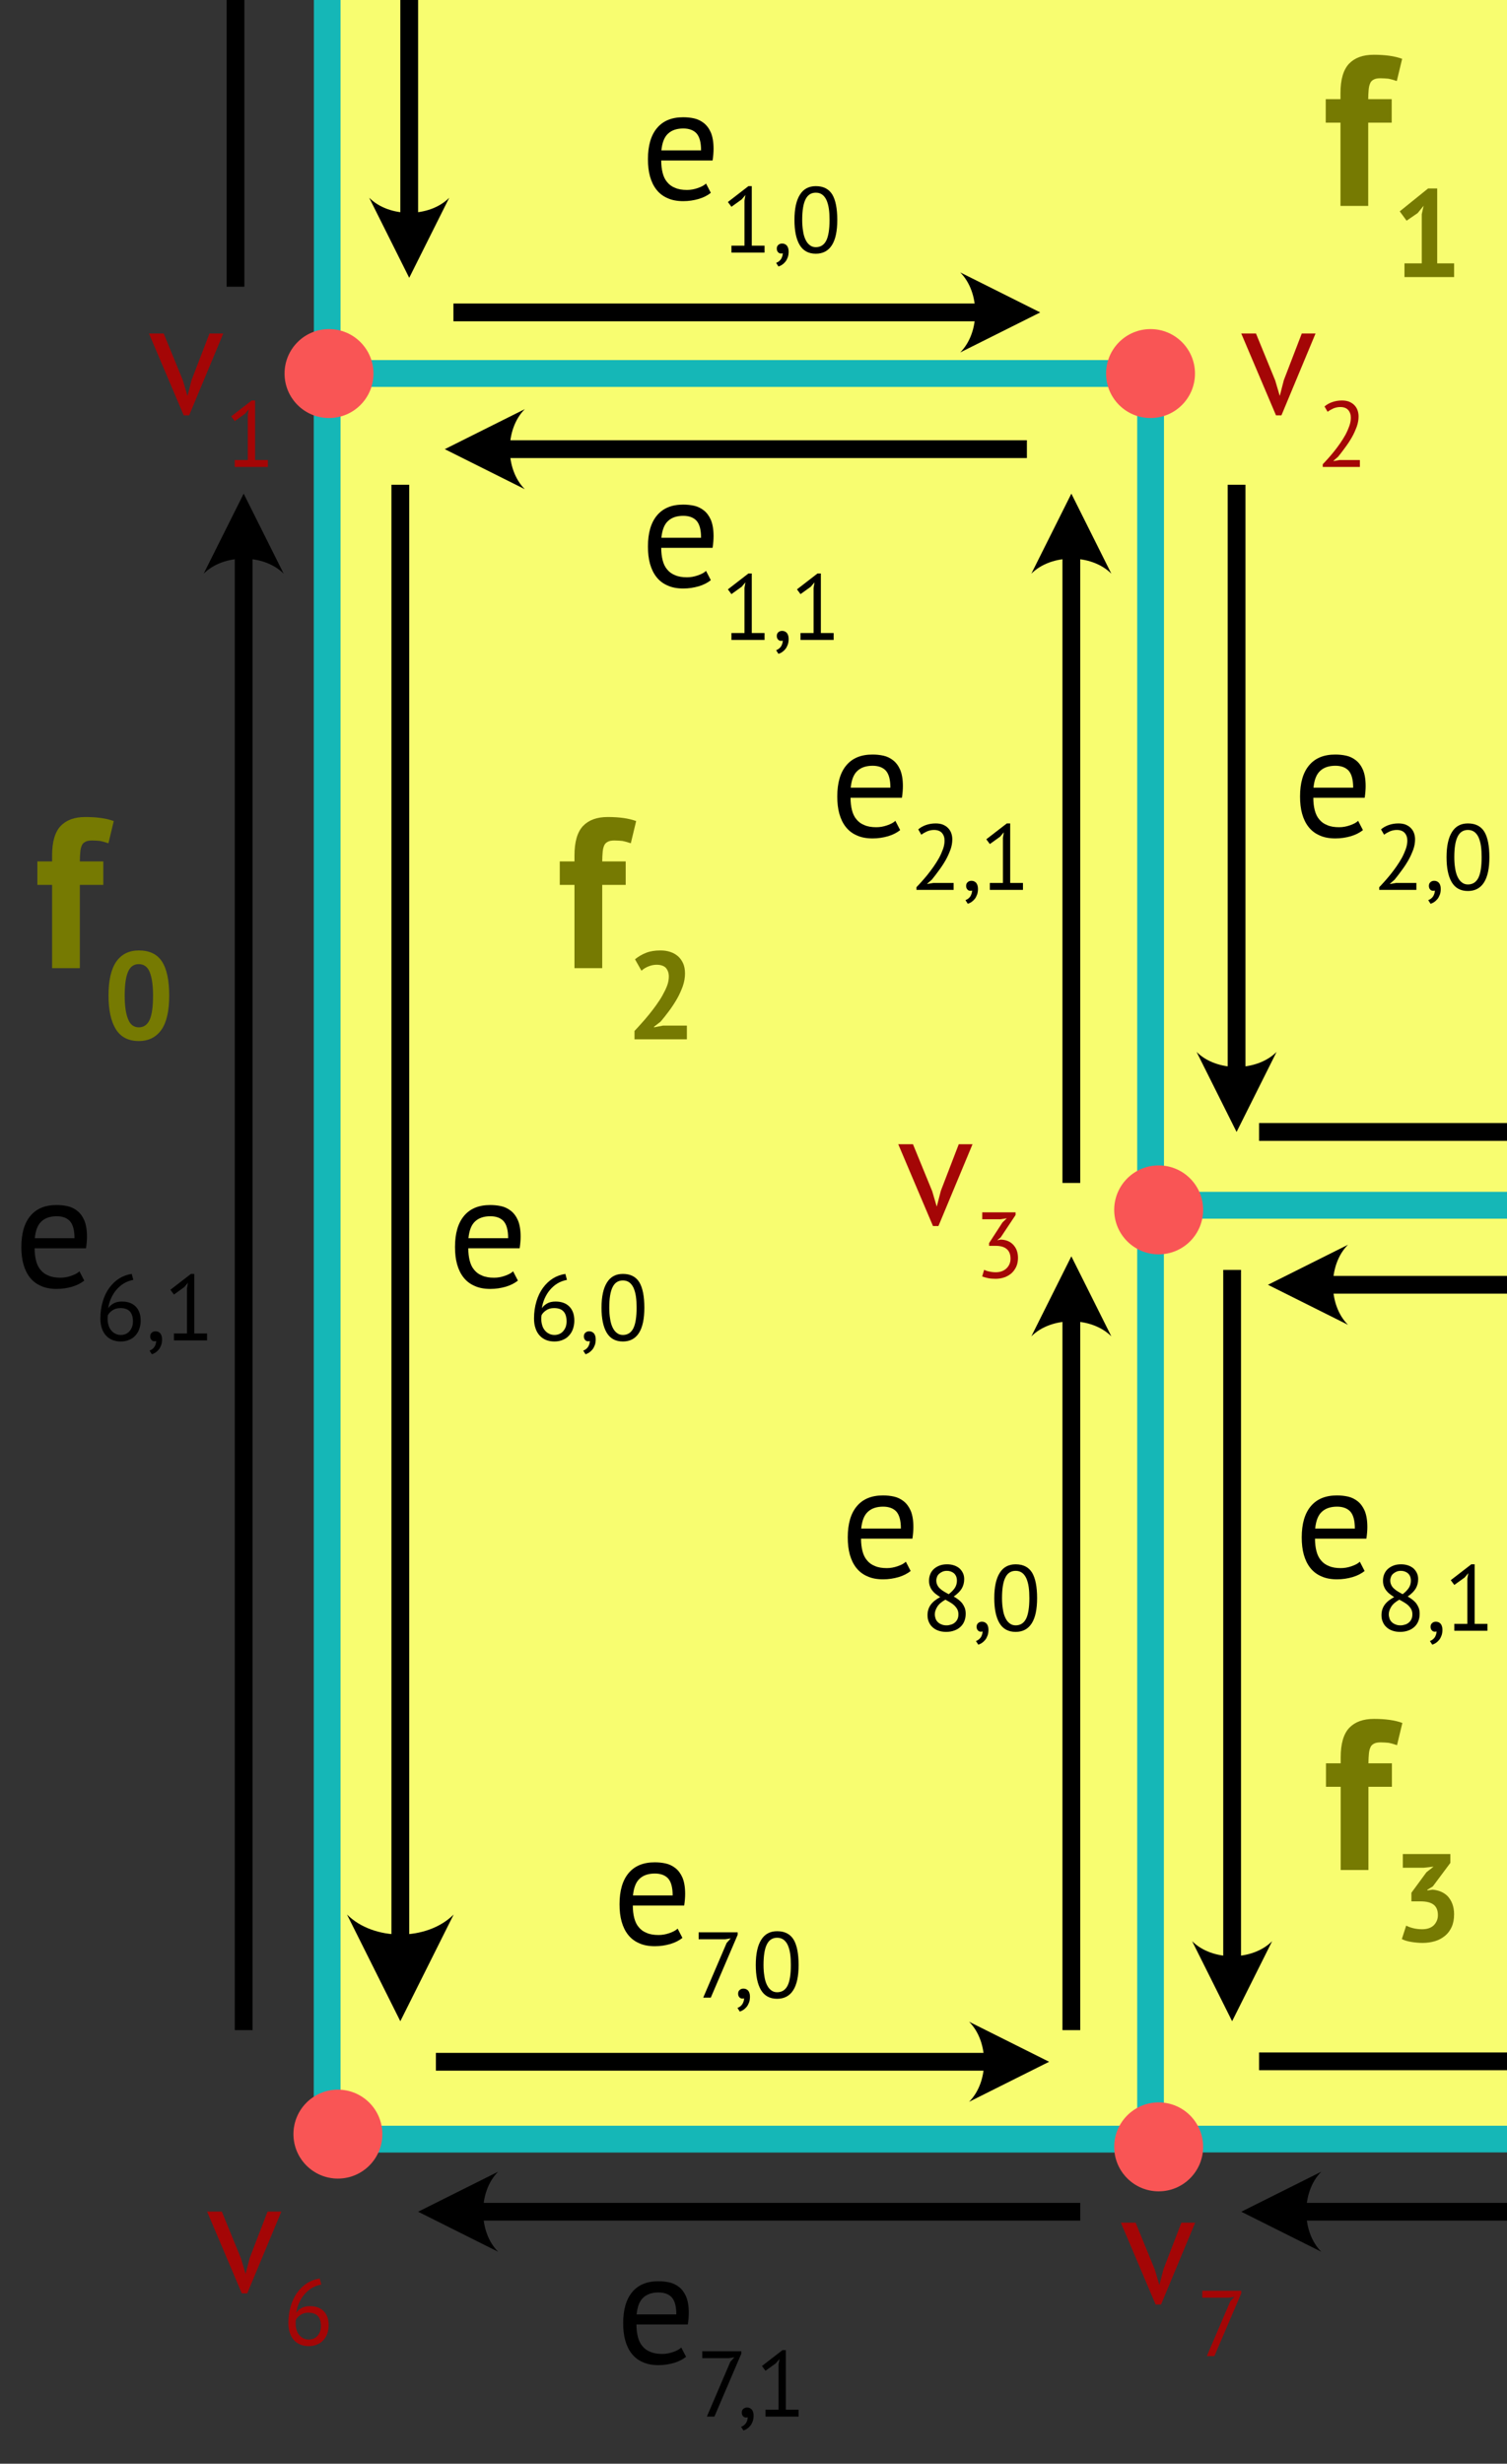 <?xml version="1.0" encoding="UTF-8" standalone="no"?>
<!DOCTYPE svg PUBLIC "-//W3C//DTD SVG 1.1//EN" "http://www.w3.org/Graphics/SVG/1.1/DTD/svg11.dtd">
<svg width="100%" height="100%" viewBox="0 0 339 554" version="1.1" xmlns="http://www.w3.org/2000/svg" xmlns:xlink="http://www.w3.org/1999/xlink" xml:space="preserve" xmlns:serif="http://www.serif.com/" style="fill-rule:evenodd;clip-rule:evenodd;stroke-linecap:square;stroke-linejoin:round;stroke-miterlimit:10;">
    <rect x="0" y="0" width="339" height="554" fill="#333333" stroke="none"/>
    <rect id="Geometric-Operations-2" serif:id="Geometric Operations 2" x="-1528" y="-976" width="4299" height="2861" style="fill:none;"/>
    <g id="Geometric-Operations-21" serif:id="Geometric Operations 2">
        <path d="M584.605,-121L421.813,-121L421.813,271L258.813,271L258.813,84L73.605,84L73.605,481L584.605,481L584.605,-121Z" style="fill:rgb(248,253,112);stroke:rgb(21,183,183);stroke-width:6px;"/>
        <path d="M421.813,-121L73.605,-121L73.605,84L258.813,84L258.813,271L421.813,271L421.813,-121Z" style="fill:rgb(248,253,112);stroke:rgb(21,183,183);stroke-width:6px;"/>
        <rect x="73.605" y="84" width="185.208" height="397" style="fill:rgb(248,253,112);stroke:rgb(21,183,183);stroke-width:6px;"/>
        <circle cx="260.641" cy="482.751" r="10" style="fill:rgb(249,85,85);"/>
        <circle cx="260.641" cy="272.056" r="10" style="fill:rgb(249,85,85);"/>
        <circle cx="258.813" cy="84" r="10" style="fill:rgb(249,85,85);"/>
        <circle cx="74.011" cy="84" r="10" style="fill:rgb(249,85,85);"/>
        <circle cx="76.011" cy="479.883" r="10" style="fill:rgb(249,85,85);"/>
        <g transform="matrix(1,0,0,1,-7497.67,-11373.1)">
            <g transform="matrix(36,0,0,36,7788.35,11561.2)">
                <path d="M0.442,-0.04C0.422,-0.024 0.397,-0.011 0.367,-0.002C0.336,0.007 0.304,0.012 0.27,0.012C0.232,0.012 0.199,0.006 0.171,-0.007C0.143,-0.019 0.12,-0.037 0.102,-0.06C0.084,-0.083 0.071,-0.11 0.062,-0.142C0.053,-0.174 0.049,-0.21 0.049,-0.25C0.049,-0.335 0.068,-0.4 0.106,-0.445C0.144,-0.49 0.198,-0.512 0.269,-0.512C0.292,-0.512 0.314,-0.51 0.337,-0.505C0.36,-0.5 0.38,-0.49 0.398,-0.476C0.416,-0.462 0.431,-0.442 0.442,-0.417C0.453,-0.391 0.459,-0.357 0.459,-0.315C0.459,-0.293 0.457,-0.269 0.453,-0.242L0.132,-0.242C0.132,-0.213 0.135,-0.187 0.141,-0.164C0.147,-0.141 0.156,-0.122 0.169,-0.107C0.182,-0.091 0.198,-0.079 0.219,-0.071C0.239,-0.062 0.264,-0.058 0.293,-0.058C0.316,-0.058 0.338,-0.062 0.361,-0.07C0.384,-0.078 0.401,-0.087 0.412,-0.098L0.442,-0.04ZM0.27,-0.442C0.231,-0.442 0.199,-0.432 0.176,-0.411C0.152,-0.39 0.138,-0.355 0.133,-0.305L0.381,-0.305C0.381,-0.356 0.371,-0.391 0.352,-0.412C0.333,-0.432 0.305,-0.442 0.27,-0.442Z" style="fill-rule:nonzero;"/>
            </g>
            <g transform="matrix(20.988,0,0,20.988,7806.63,11573.2)">
                <path d="M0.446,-0.541C0.446,-0.506 0.44,-0.47 0.427,-0.433C0.413,-0.396 0.397,-0.358 0.376,-0.321C0.355,-0.284 0.331,-0.247 0.305,-0.212C0.279,-0.176 0.253,-0.142 0.227,-0.11L0.178,-0.067L0.178,-0.063L0.242,-0.074L0.46,-0.074L0.46,-0L0.062,-0L0.062,-0.029C0.077,-0.044 0.094,-0.063 0.115,-0.086C0.136,-0.109 0.157,-0.134 0.18,-0.162C0.202,-0.189 0.224,-0.219 0.246,-0.25C0.267,-0.28 0.287,-0.312 0.305,-0.344C0.322,-0.376 0.336,-0.408 0.347,-0.439C0.358,-0.47 0.363,-0.5 0.363,-0.528C0.363,-0.561 0.354,-0.588 0.335,-0.61C0.316,-0.631 0.288,-0.642 0.25,-0.642C0.225,-0.642 0.2,-0.637 0.176,-0.627C0.152,-0.616 0.131,-0.604 0.114,-0.591L0.081,-0.648C0.104,-0.668 0.132,-0.684 0.164,-0.695C0.196,-0.706 0.23,-0.712 0.267,-0.712C0.296,-0.712 0.321,-0.708 0.343,-0.7C0.365,-0.691 0.384,-0.679 0.399,-0.664C0.414,-0.649 0.426,-0.631 0.434,-0.61C0.442,-0.588 0.446,-0.566 0.446,-0.541Z" style="fill-rule:nonzero;"/>
            </g>
            <g transform="matrix(20.988,0,0,20.988,7818.07,11573.2)">
                <path d="M0.049,-0.043C0.049,-0.059 0.054,-0.072 0.065,-0.082C0.076,-0.092 0.089,-0.097 0.106,-0.097C0.127,-0.097 0.143,-0.09 0.157,-0.075C0.169,-0.06 0.176,-0.039 0.176,-0.011C0.176,0.013 0.173,0.034 0.166,0.052C0.159,0.07 0.151,0.086 0.14,0.099C0.129,0.112 0.118,0.122 0.105,0.131C0.092,0.139 0.08,0.145 0.067,0.149L0.042,0.11C0.066,0.101 0.084,0.086 0.096,0.067C0.107,0.047 0.113,0.027 0.113,0.007C0.107,0.009 0.101,0.01 0.096,0.01C0.083,0.01 0.071,0.006 0.063,-0.004C0.054,-0.013 0.049,-0.026 0.049,-0.043Z" style="fill-rule:nonzero;"/>
            </g>
            <g transform="matrix(20.988,0,0,20.988,7822.17,11573.2)">
                <path d="M0.043,-0.35C0.043,-0.47 0.063,-0.56 0.102,-0.621C0.14,-0.682 0.197,-0.712 0.272,-0.712C0.353,-0.712 0.411,-0.682 0.448,-0.623C0.484,-0.563 0.502,-0.472 0.502,-0.35C0.502,-0.23 0.483,-0.14 0.444,-0.079C0.405,-0.018 0.347,0.012 0.272,0.012C0.193,0.012 0.135,-0.02 0.098,-0.083C0.061,-0.146 0.043,-0.235 0.043,-0.35ZM0.126,-0.35C0.126,-0.307 0.129,-0.267 0.135,-0.232C0.14,-0.196 0.149,-0.165 0.161,-0.14C0.173,-0.114 0.188,-0.094 0.207,-0.08C0.225,-0.065 0.247,-0.058 0.272,-0.058C0.323,-0.058 0.36,-0.082 0.384,-0.129C0.407,-0.175 0.419,-0.249 0.419,-0.35C0.419,-0.393 0.417,-0.432 0.412,-0.468C0.407,-0.504 0.398,-0.535 0.387,-0.561C0.375,-0.587 0.36,-0.607 0.341,-0.621C0.322,-0.635 0.299,-0.642 0.272,-0.642C0.222,-0.642 0.185,-0.618 0.162,-0.571C0.138,-0.524 0.126,-0.45 0.126,-0.35Z" style="fill-rule:nonzero;"/>
            </g>
        </g>
        <g transform="matrix(1,0,0,1,-7601.77,-11373.1)">
            <g transform="matrix(36,0,0,36,7788.35,11561.2)">
                <path d="M0.442,-0.04C0.422,-0.024 0.397,-0.011 0.367,-0.002C0.336,0.007 0.304,0.012 0.27,0.012C0.232,0.012 0.199,0.006 0.171,-0.007C0.143,-0.019 0.12,-0.037 0.102,-0.06C0.084,-0.083 0.071,-0.11 0.062,-0.142C0.053,-0.174 0.049,-0.21 0.049,-0.25C0.049,-0.335 0.068,-0.4 0.106,-0.445C0.144,-0.49 0.198,-0.512 0.269,-0.512C0.292,-0.512 0.314,-0.51 0.337,-0.505C0.36,-0.5 0.38,-0.49 0.398,-0.476C0.416,-0.462 0.431,-0.442 0.442,-0.417C0.453,-0.391 0.459,-0.357 0.459,-0.315C0.459,-0.293 0.457,-0.269 0.453,-0.242L0.132,-0.242C0.132,-0.213 0.135,-0.187 0.141,-0.164C0.147,-0.141 0.156,-0.122 0.169,-0.107C0.182,-0.091 0.198,-0.079 0.219,-0.071C0.239,-0.062 0.264,-0.058 0.293,-0.058C0.316,-0.058 0.338,-0.062 0.361,-0.07C0.384,-0.078 0.401,-0.087 0.412,-0.098L0.442,-0.04ZM0.27,-0.442C0.231,-0.442 0.199,-0.432 0.176,-0.411C0.152,-0.39 0.138,-0.355 0.133,-0.305L0.381,-0.305C0.381,-0.356 0.371,-0.391 0.352,-0.412C0.333,-0.432 0.305,-0.442 0.27,-0.442Z" style="fill-rule:nonzero;"/>
            </g>
            <g transform="matrix(20.988,0,0,20.988,7806.63,11573.2)">
                <path d="M0.446,-0.541C0.446,-0.506 0.44,-0.47 0.427,-0.433C0.413,-0.396 0.397,-0.358 0.376,-0.321C0.355,-0.284 0.331,-0.247 0.305,-0.212C0.279,-0.176 0.253,-0.142 0.227,-0.11L0.178,-0.067L0.178,-0.063L0.242,-0.074L0.46,-0.074L0.46,-0L0.062,-0L0.062,-0.029C0.077,-0.044 0.094,-0.063 0.115,-0.086C0.136,-0.109 0.157,-0.134 0.18,-0.162C0.202,-0.189 0.224,-0.219 0.246,-0.25C0.267,-0.28 0.287,-0.312 0.305,-0.344C0.322,-0.376 0.336,-0.408 0.347,-0.439C0.358,-0.47 0.363,-0.5 0.363,-0.528C0.363,-0.561 0.354,-0.588 0.335,-0.61C0.316,-0.631 0.288,-0.642 0.25,-0.642C0.225,-0.642 0.2,-0.637 0.176,-0.627C0.152,-0.616 0.131,-0.604 0.114,-0.591L0.081,-0.648C0.104,-0.668 0.132,-0.684 0.164,-0.695C0.196,-0.706 0.23,-0.712 0.267,-0.712C0.296,-0.712 0.321,-0.708 0.343,-0.7C0.365,-0.691 0.384,-0.679 0.399,-0.664C0.414,-0.649 0.426,-0.631 0.434,-0.61C0.442,-0.588 0.446,-0.566 0.446,-0.541Z" style="fill-rule:nonzero;"/>
            </g>
            <g transform="matrix(20.988,0,0,20.988,7818.07,11573.2)">
                <path d="M0.049,-0.043C0.049,-0.059 0.054,-0.072 0.065,-0.082C0.076,-0.092 0.089,-0.097 0.106,-0.097C0.127,-0.097 0.143,-0.09 0.157,-0.075C0.169,-0.06 0.176,-0.039 0.176,-0.011C0.176,0.013 0.173,0.034 0.166,0.052C0.159,0.07 0.151,0.086 0.14,0.099C0.129,0.112 0.118,0.122 0.105,0.131C0.092,0.139 0.08,0.145 0.067,0.149L0.042,0.11C0.066,0.101 0.084,0.086 0.096,0.067C0.107,0.047 0.113,0.027 0.113,0.007C0.107,0.009 0.101,0.01 0.096,0.01C0.083,0.01 0.071,0.006 0.063,-0.004C0.054,-0.013 0.049,-0.026 0.049,-0.043Z" style="fill-rule:nonzero;"/>
            </g>
            <g transform="matrix(20.988,0,0,20.988,7822.17,11573.2)">
                <path d="M0.108,-0.074L0.248,-0.074L0.248,-0.558L0.258,-0.617L0.218,-0.57L0.108,-0.491L0.07,-0.542L0.29,-0.712L0.326,-0.712L0.326,-0.074L0.463,-0.074L0.463,-0L0.108,-0L0.108,-0.074Z" style="fill-rule:nonzero;"/>
            </g>
        </g>
        <path d="M250,129L241,111L232,129C236.5,124.5 245.5,124.5 250,129Z"/>
        <path d="M241,125.4L241,264" style="fill:none;stroke:black;stroke-width:4px;"/>
        <path d="M102.054,430.5L90.054,454.5L78.054,430.5C84.054,436.5 96.054,436.5 102.054,430.5Z"/>
        <path d="M90.054,111L90.054,435.3" style="fill:none;stroke:black;stroke-width:4px;"/>
        <path d="M101.054,44.472L92.054,62.472L83.054,44.472C87.554,48.972 96.554,48.972 101.054,44.472Z"/>
        <path d="M92.054,-101.028L92.054,48.072" style="fill:none;stroke:black;stroke-width:4px;"/>
        <path d="M61.974,-83.028L52.974,-101.028L43.974,-83.028C48.474,-87.528 57.474,-87.528 61.974,-83.028Z"/>
        <path d="M52.974,-86.628L52.974,62.472" style="fill:none;stroke:black;stroke-width:4px;"/>
        <path d="M63.813,129L54.813,111L45.813,129C50.313,124.5 59.313,124.5 63.813,129Z"/>
        <path d="M54.813,125.4L54.813,454.5" style="fill:none;stroke:black;stroke-width:4px;"/>
        <path d="M250,300.5L241,282.5L232,300.5C236.5,296 245.5,296 250,300.5Z"/>
        <path d="M241,296.9L241,454.5" style="fill:none;stroke:black;stroke-width:4px;"/>
        <path d="M287.168,236.535L278.168,254.535L269.168,236.535C273.668,241.035 282.668,241.035 287.168,236.535Z"/>
        <path d="M278.168,111L278.168,240.135" style="fill:none;stroke:black;stroke-width:4px;"/>
        <path d="M286.168,436.5L277.168,454.5L268.168,436.5C272.668,441 281.668,441 286.168,436.5Z"/>
        <path d="M277.168,287.556L277.168,440.1" style="fill:none;stroke:black;stroke-width:4px;"/>
        <g transform="matrix(1,0,0,1,-7644.36,-11516.4)">
            <g transform="matrix(36,0,0,36,7788.35,11561.2)">
                <path d="M0.442,-0.04C0.422,-0.024 0.397,-0.011 0.367,-0.002C0.336,0.007 0.304,0.012 0.27,0.012C0.232,0.012 0.199,0.006 0.171,-0.007C0.143,-0.019 0.12,-0.037 0.102,-0.06C0.084,-0.083 0.071,-0.11 0.062,-0.142C0.053,-0.174 0.049,-0.21 0.049,-0.25C0.049,-0.335 0.068,-0.4 0.106,-0.445C0.144,-0.49 0.198,-0.512 0.269,-0.512C0.292,-0.512 0.314,-0.51 0.337,-0.505C0.36,-0.5 0.38,-0.49 0.398,-0.476C0.416,-0.462 0.431,-0.442 0.442,-0.417C0.453,-0.391 0.459,-0.357 0.459,-0.315C0.459,-0.293 0.457,-0.269 0.453,-0.242L0.132,-0.242C0.132,-0.213 0.135,-0.187 0.141,-0.164C0.147,-0.141 0.156,-0.122 0.169,-0.107C0.182,-0.091 0.198,-0.079 0.219,-0.071C0.239,-0.062 0.264,-0.058 0.293,-0.058C0.316,-0.058 0.338,-0.062 0.361,-0.07C0.384,-0.078 0.401,-0.087 0.412,-0.098L0.442,-0.04ZM0.27,-0.442C0.231,-0.442 0.199,-0.432 0.176,-0.411C0.152,-0.39 0.138,-0.355 0.133,-0.305L0.381,-0.305C0.381,-0.356 0.371,-0.391 0.352,-0.412C0.333,-0.432 0.305,-0.442 0.27,-0.442Z" style="fill-rule:nonzero;"/>
            </g>
            <g transform="matrix(20.988,0,0,20.988,7806.63,11573.2)">
                <path d="M0.108,-0.074L0.248,-0.074L0.248,-0.558L0.258,-0.617L0.218,-0.57L0.108,-0.491L0.07,-0.542L0.29,-0.712L0.326,-0.712L0.326,-0.074L0.463,-0.074L0.463,-0L0.108,-0L0.108,-0.074Z" style="fill-rule:nonzero;"/>
            </g>
            <g transform="matrix(20.988,0,0,20.988,7818.07,11573.2)">
                <path d="M0.049,-0.043C0.049,-0.059 0.054,-0.072 0.065,-0.082C0.076,-0.092 0.089,-0.097 0.106,-0.097C0.127,-0.097 0.143,-0.09 0.157,-0.075C0.169,-0.06 0.176,-0.039 0.176,-0.011C0.176,0.013 0.173,0.034 0.166,0.052C0.159,0.07 0.151,0.086 0.14,0.099C0.129,0.112 0.118,0.122 0.105,0.131C0.092,0.139 0.08,0.145 0.067,0.149L0.042,0.11C0.066,0.101 0.084,0.086 0.096,0.067C0.107,0.047 0.113,0.027 0.113,0.007C0.107,0.009 0.101,0.01 0.096,0.01C0.083,0.01 0.071,0.006 0.063,-0.004C0.054,-0.013 0.049,-0.026 0.049,-0.043Z" style="fill-rule:nonzero;"/>
            </g>
            <g transform="matrix(20.988,0,0,20.988,7822.17,11573.2)">
                <path d="M0.043,-0.35C0.043,-0.47 0.063,-0.56 0.102,-0.621C0.14,-0.682 0.197,-0.712 0.272,-0.712C0.353,-0.712 0.411,-0.682 0.448,-0.623C0.484,-0.563 0.502,-0.472 0.502,-0.35C0.502,-0.23 0.483,-0.14 0.444,-0.079C0.405,-0.018 0.347,0.012 0.272,0.012C0.193,0.012 0.135,-0.02 0.098,-0.083C0.061,-0.146 0.043,-0.235 0.043,-0.35ZM0.126,-0.35C0.126,-0.307 0.129,-0.267 0.135,-0.232C0.14,-0.196 0.149,-0.165 0.161,-0.14C0.173,-0.114 0.188,-0.094 0.207,-0.08C0.225,-0.065 0.247,-0.058 0.272,-0.058C0.323,-0.058 0.36,-0.082 0.384,-0.129C0.407,-0.175 0.419,-0.249 0.419,-0.35C0.419,-0.393 0.417,-0.432 0.412,-0.468C0.407,-0.504 0.398,-0.535 0.387,-0.561C0.375,-0.587 0.36,-0.607 0.341,-0.621C0.322,-0.635 0.299,-0.642 0.272,-0.642C0.222,-0.642 0.185,-0.618 0.162,-0.571C0.138,-0.524 0.126,-0.45 0.126,-0.35Z" style="fill-rule:nonzero;"/>
            </g>
        </g>
        <g transform="matrix(1,0,0,1,-7644.36,-11429.3)">
            <g transform="matrix(36,0,0,36,7788.35,11561.2)">
                <path d="M0.442,-0.04C0.422,-0.024 0.397,-0.011 0.367,-0.002C0.336,0.007 0.304,0.012 0.27,0.012C0.232,0.012 0.199,0.006 0.171,-0.007C0.143,-0.019 0.12,-0.037 0.102,-0.06C0.084,-0.083 0.071,-0.11 0.062,-0.142C0.053,-0.174 0.049,-0.21 0.049,-0.25C0.049,-0.335 0.068,-0.4 0.106,-0.445C0.144,-0.49 0.198,-0.512 0.269,-0.512C0.292,-0.512 0.314,-0.51 0.337,-0.505C0.36,-0.5 0.38,-0.49 0.398,-0.476C0.416,-0.462 0.431,-0.442 0.442,-0.417C0.453,-0.391 0.459,-0.357 0.459,-0.315C0.459,-0.293 0.457,-0.269 0.453,-0.242L0.132,-0.242C0.132,-0.213 0.135,-0.187 0.141,-0.164C0.147,-0.141 0.156,-0.122 0.169,-0.107C0.182,-0.091 0.198,-0.079 0.219,-0.071C0.239,-0.062 0.264,-0.058 0.293,-0.058C0.316,-0.058 0.338,-0.062 0.361,-0.07C0.384,-0.078 0.401,-0.087 0.412,-0.098L0.442,-0.04ZM0.27,-0.442C0.231,-0.442 0.199,-0.432 0.176,-0.411C0.152,-0.39 0.138,-0.355 0.133,-0.305L0.381,-0.305C0.381,-0.356 0.371,-0.391 0.352,-0.412C0.333,-0.432 0.305,-0.442 0.27,-0.442Z" style="fill-rule:nonzero;"/>
            </g>
            <g transform="matrix(20.988,0,0,20.988,7806.63,11573.2)">
                <path d="M0.108,-0.074L0.248,-0.074L0.248,-0.558L0.258,-0.617L0.218,-0.57L0.108,-0.491L0.07,-0.542L0.29,-0.712L0.326,-0.712L0.326,-0.074L0.463,-0.074L0.463,-0L0.108,-0L0.108,-0.074Z" style="fill-rule:nonzero;"/>
            </g>
            <g transform="matrix(20.988,0,0,20.988,7818.07,11573.2)">
                <path d="M0.049,-0.043C0.049,-0.059 0.054,-0.072 0.065,-0.082C0.076,-0.092 0.089,-0.097 0.106,-0.097C0.127,-0.097 0.143,-0.09 0.157,-0.075C0.169,-0.06 0.176,-0.039 0.176,-0.011C0.176,0.013 0.173,0.034 0.166,0.052C0.159,0.07 0.151,0.086 0.14,0.099C0.129,0.112 0.118,0.122 0.105,0.131C0.092,0.139 0.08,0.145 0.067,0.149L0.042,0.11C0.066,0.101 0.084,0.086 0.096,0.067C0.107,0.047 0.113,0.027 0.113,0.007C0.107,0.009 0.101,0.01 0.096,0.01C0.083,0.01 0.071,0.006 0.063,-0.004C0.054,-0.013 0.049,-0.026 0.049,-0.043Z" style="fill-rule:nonzero;"/>
            </g>
            <g transform="matrix(20.988,0,0,20.988,7822.17,11573.2)">
                <path d="M0.108,-0.074L0.248,-0.074L0.248,-0.558L0.258,-0.617L0.218,-0.57L0.108,-0.491L0.07,-0.542L0.29,-0.712L0.326,-0.712L0.326,-0.074L0.463,-0.074L0.463,-0L0.108,-0L0.108,-0.074Z" style="fill-rule:nonzero;"/>
            </g>
        </g>
        <g transform="matrix(1,0,0,1,-7497.29,-11206.5)">
            <g transform="matrix(36,0,0,36,7788.35,11561.2)">
                <path d="M0.442,-0.04C0.422,-0.024 0.397,-0.011 0.367,-0.002C0.336,0.007 0.304,0.012 0.27,0.012C0.232,0.012 0.199,0.006 0.171,-0.007C0.143,-0.019 0.12,-0.037 0.102,-0.06C0.084,-0.083 0.071,-0.11 0.062,-0.142C0.053,-0.174 0.049,-0.21 0.049,-0.25C0.049,-0.335 0.068,-0.4 0.106,-0.445C0.144,-0.49 0.198,-0.512 0.269,-0.512C0.292,-0.512 0.314,-0.51 0.337,-0.505C0.36,-0.5 0.38,-0.49 0.398,-0.476C0.416,-0.462 0.431,-0.442 0.442,-0.417C0.453,-0.391 0.459,-0.357 0.459,-0.315C0.459,-0.293 0.457,-0.269 0.453,-0.242L0.132,-0.242C0.132,-0.213 0.135,-0.187 0.141,-0.164C0.147,-0.141 0.156,-0.122 0.169,-0.107C0.182,-0.091 0.198,-0.079 0.219,-0.071C0.239,-0.062 0.264,-0.058 0.293,-0.058C0.316,-0.058 0.338,-0.062 0.361,-0.07C0.384,-0.078 0.401,-0.087 0.412,-0.098L0.442,-0.04ZM0.27,-0.442C0.231,-0.442 0.199,-0.432 0.176,-0.411C0.152,-0.39 0.138,-0.355 0.133,-0.305L0.381,-0.305C0.381,-0.356 0.371,-0.391 0.352,-0.412C0.333,-0.432 0.305,-0.442 0.27,-0.442Z" style="fill-rule:nonzero;"/>
            </g>
            <g transform="matrix(20.988,0,0,20.988,7806.63,11573.2)">
                <path d="M0.068,-0.167C0.068,-0.209 0.079,-0.246 0.101,-0.277C0.123,-0.308 0.157,-0.336 0.204,-0.361C0.187,-0.371 0.172,-0.382 0.158,-0.393C0.143,-0.404 0.131,-0.416 0.12,-0.43C0.109,-0.444 0.1,-0.46 0.094,-0.477C0.087,-0.494 0.084,-0.514 0.084,-0.537C0.084,-0.563 0.089,-0.587 0.098,-0.608C0.107,-0.629 0.12,-0.648 0.137,-0.663C0.154,-0.678 0.174,-0.69 0.198,-0.699C0.221,-0.708 0.248,-0.712 0.278,-0.712C0.306,-0.712 0.331,-0.708 0.354,-0.7C0.377,-0.692 0.396,-0.681 0.412,-0.667C0.427,-0.653 0.439,-0.636 0.448,-0.617C0.457,-0.598 0.461,-0.576 0.461,-0.553C0.461,-0.515 0.452,-0.482 0.435,-0.453C0.418,-0.424 0.389,-0.395 0.349,-0.367C0.366,-0.357 0.383,-0.346 0.399,-0.334C0.414,-0.322 0.428,-0.309 0.44,-0.294C0.451,-0.279 0.46,-0.263 0.467,-0.245C0.474,-0.226 0.477,-0.205 0.477,-0.182C0.477,-0.153 0.472,-0.127 0.463,-0.104C0.454,-0.08 0.44,-0.06 0.422,-0.043C0.404,-0.026 0.382,-0.012 0.356,-0.003C0.33,0.007 0.3,0.012 0.267,0.012C0.235,0.012 0.207,0.007 0.182,-0.002C0.157,-0.011 0.136,-0.024 0.12,-0.04C0.102,-0.056 0.09,-0.075 0.081,-0.097C0.072,-0.118 0.068,-0.142 0.068,-0.167ZM0.399,-0.177C0.399,-0.197 0.395,-0.215 0.387,-0.23C0.379,-0.245 0.369,-0.258 0.356,-0.271C0.343,-0.283 0.328,-0.294 0.311,-0.304C0.294,-0.314 0.277,-0.324 0.259,-0.333C0.218,-0.31 0.189,-0.285 0.172,-0.257C0.155,-0.229 0.146,-0.202 0.146,-0.177C0.146,-0.161 0.149,-0.146 0.154,-0.131C0.159,-0.116 0.167,-0.104 0.178,-0.093C0.189,-0.082 0.202,-0.074 0.218,-0.068C0.233,-0.061 0.251,-0.058 0.272,-0.058C0.289,-0.058 0.305,-0.061 0.32,-0.066C0.335,-0.07 0.349,-0.078 0.361,-0.088C0.372,-0.097 0.382,-0.11 0.389,-0.125C0.396,-0.139 0.399,-0.157 0.399,-0.177ZM0.162,-0.539C0.162,-0.52 0.166,-0.504 0.173,-0.49C0.18,-0.475 0.19,-0.462 0.203,-0.451C0.215,-0.44 0.229,-0.429 0.245,-0.42C0.261,-0.41 0.278,-0.401 0.295,-0.392C0.325,-0.415 0.347,-0.438 0.362,-0.461C0.376,-0.484 0.383,-0.509 0.383,-0.536C0.383,-0.57 0.373,-0.596 0.352,-0.615C0.331,-0.633 0.305,-0.642 0.276,-0.642C0.258,-0.642 0.242,-0.639 0.228,-0.633C0.214,-0.627 0.202,-0.619 0.192,-0.61C0.182,-0.601 0.174,-0.59 0.17,-0.578C0.165,-0.565 0.162,-0.552 0.162,-0.539Z" style="fill-rule:nonzero;"/>
            </g>
            <g transform="matrix(20.988,0,0,20.988,7818.07,11573.2)">
                <path d="M0.049,-0.043C0.049,-0.059 0.054,-0.072 0.065,-0.082C0.076,-0.092 0.089,-0.097 0.106,-0.097C0.127,-0.097 0.143,-0.09 0.157,-0.075C0.169,-0.06 0.176,-0.039 0.176,-0.011C0.176,0.013 0.173,0.034 0.166,0.052C0.159,0.07 0.151,0.086 0.14,0.099C0.129,0.112 0.118,0.122 0.105,0.131C0.092,0.139 0.08,0.145 0.067,0.149L0.042,0.11C0.066,0.101 0.084,0.086 0.096,0.067C0.107,0.047 0.113,0.027 0.113,0.007C0.107,0.009 0.101,0.01 0.096,0.01C0.083,0.01 0.071,0.006 0.063,-0.004C0.054,-0.013 0.049,-0.026 0.049,-0.043Z" style="fill-rule:nonzero;"/>
            </g>
            <g transform="matrix(20.988,0,0,20.988,7822.17,11573.2)">
                <path d="M0.108,-0.074L0.248,-0.074L0.248,-0.558L0.258,-0.617L0.218,-0.57L0.108,-0.491L0.07,-0.542L0.29,-0.712L0.326,-0.712L0.326,-0.074L0.463,-0.074L0.463,-0L0.108,-0L0.108,-0.074Z" style="fill-rule:nonzero;"/>
            </g>
        </g>
        <g transform="matrix(1,0,0,1,-7599.41,-11206.5)">
            <g transform="matrix(36,0,0,36,7788.35,11561.2)">
                <path d="M0.442,-0.04C0.422,-0.024 0.397,-0.011 0.367,-0.002C0.336,0.007 0.304,0.012 0.27,0.012C0.232,0.012 0.199,0.006 0.171,-0.007C0.143,-0.019 0.12,-0.037 0.102,-0.06C0.084,-0.083 0.071,-0.11 0.062,-0.142C0.053,-0.174 0.049,-0.21 0.049,-0.25C0.049,-0.335 0.068,-0.4 0.106,-0.445C0.144,-0.49 0.198,-0.512 0.269,-0.512C0.292,-0.512 0.314,-0.51 0.337,-0.505C0.36,-0.5 0.38,-0.49 0.398,-0.476C0.416,-0.462 0.431,-0.442 0.442,-0.417C0.453,-0.391 0.459,-0.357 0.459,-0.315C0.459,-0.293 0.457,-0.269 0.453,-0.242L0.132,-0.242C0.132,-0.213 0.135,-0.187 0.141,-0.164C0.147,-0.141 0.156,-0.122 0.169,-0.107C0.182,-0.091 0.198,-0.079 0.219,-0.071C0.239,-0.062 0.264,-0.058 0.293,-0.058C0.316,-0.058 0.338,-0.062 0.361,-0.07C0.384,-0.078 0.401,-0.087 0.412,-0.098L0.442,-0.04ZM0.27,-0.442C0.231,-0.442 0.199,-0.432 0.176,-0.411C0.152,-0.39 0.138,-0.355 0.133,-0.305L0.381,-0.305C0.381,-0.356 0.371,-0.391 0.352,-0.412C0.333,-0.432 0.305,-0.442 0.27,-0.442Z" style="fill-rule:nonzero;"/>
            </g>
            <g transform="matrix(20.988,0,0,20.988,7806.63,11573.2)">
                <path d="M0.068,-0.167C0.068,-0.209 0.079,-0.246 0.101,-0.277C0.123,-0.308 0.157,-0.336 0.204,-0.361C0.187,-0.371 0.172,-0.382 0.158,-0.393C0.143,-0.404 0.131,-0.416 0.12,-0.43C0.109,-0.444 0.1,-0.46 0.094,-0.477C0.087,-0.494 0.084,-0.514 0.084,-0.537C0.084,-0.563 0.089,-0.587 0.098,-0.608C0.107,-0.629 0.12,-0.648 0.137,-0.663C0.154,-0.678 0.174,-0.69 0.198,-0.699C0.221,-0.708 0.248,-0.712 0.278,-0.712C0.306,-0.712 0.331,-0.708 0.354,-0.7C0.377,-0.692 0.396,-0.681 0.412,-0.667C0.427,-0.653 0.439,-0.636 0.448,-0.617C0.457,-0.598 0.461,-0.576 0.461,-0.553C0.461,-0.515 0.452,-0.482 0.435,-0.453C0.418,-0.424 0.389,-0.395 0.349,-0.367C0.366,-0.357 0.383,-0.346 0.399,-0.334C0.414,-0.322 0.428,-0.309 0.44,-0.294C0.451,-0.279 0.46,-0.263 0.467,-0.245C0.474,-0.226 0.477,-0.205 0.477,-0.182C0.477,-0.153 0.472,-0.127 0.463,-0.104C0.454,-0.08 0.44,-0.06 0.422,-0.043C0.404,-0.026 0.382,-0.012 0.356,-0.003C0.33,0.007 0.3,0.012 0.267,0.012C0.235,0.012 0.207,0.007 0.182,-0.002C0.157,-0.011 0.136,-0.024 0.12,-0.04C0.102,-0.056 0.09,-0.075 0.081,-0.097C0.072,-0.118 0.068,-0.142 0.068,-0.167ZM0.399,-0.177C0.399,-0.197 0.395,-0.215 0.387,-0.23C0.379,-0.245 0.369,-0.258 0.356,-0.271C0.343,-0.283 0.328,-0.294 0.311,-0.304C0.294,-0.314 0.277,-0.324 0.259,-0.333C0.218,-0.31 0.189,-0.285 0.172,-0.257C0.155,-0.229 0.146,-0.202 0.146,-0.177C0.146,-0.161 0.149,-0.146 0.154,-0.131C0.159,-0.116 0.167,-0.104 0.178,-0.093C0.189,-0.082 0.202,-0.074 0.218,-0.068C0.233,-0.061 0.251,-0.058 0.272,-0.058C0.289,-0.058 0.305,-0.061 0.32,-0.066C0.335,-0.07 0.349,-0.078 0.361,-0.088C0.372,-0.097 0.382,-0.11 0.389,-0.125C0.396,-0.139 0.399,-0.157 0.399,-0.177ZM0.162,-0.539C0.162,-0.52 0.166,-0.504 0.173,-0.49C0.18,-0.475 0.19,-0.462 0.203,-0.451C0.215,-0.44 0.229,-0.429 0.245,-0.42C0.261,-0.41 0.278,-0.401 0.295,-0.392C0.325,-0.415 0.347,-0.438 0.362,-0.461C0.376,-0.484 0.383,-0.509 0.383,-0.536C0.383,-0.57 0.373,-0.596 0.352,-0.615C0.331,-0.633 0.305,-0.642 0.276,-0.642C0.258,-0.642 0.242,-0.639 0.228,-0.633C0.214,-0.627 0.202,-0.619 0.192,-0.61C0.182,-0.601 0.174,-0.59 0.17,-0.578C0.165,-0.565 0.162,-0.552 0.162,-0.539Z" style="fill-rule:nonzero;"/>
            </g>
            <g transform="matrix(20.988,0,0,20.988,7818.07,11573.2)">
                <path d="M0.049,-0.043C0.049,-0.059 0.054,-0.072 0.065,-0.082C0.076,-0.092 0.089,-0.097 0.106,-0.097C0.127,-0.097 0.143,-0.09 0.157,-0.075C0.169,-0.06 0.176,-0.039 0.176,-0.011C0.176,0.013 0.173,0.034 0.166,0.052C0.159,0.07 0.151,0.086 0.14,0.099C0.129,0.112 0.118,0.122 0.105,0.131C0.092,0.139 0.08,0.145 0.067,0.149L0.042,0.11C0.066,0.101 0.084,0.086 0.096,0.067C0.107,0.047 0.113,0.027 0.113,0.007C0.107,0.009 0.101,0.01 0.096,0.01C0.083,0.01 0.071,0.006 0.063,-0.004C0.054,-0.013 0.049,-0.026 0.049,-0.043Z" style="fill-rule:nonzero;"/>
            </g>
            <g transform="matrix(20.988,0,0,20.988,7822.17,11573.2)">
                <path d="M0.043,-0.35C0.043,-0.47 0.063,-0.56 0.102,-0.621C0.14,-0.682 0.197,-0.712 0.272,-0.712C0.353,-0.712 0.411,-0.682 0.448,-0.623C0.484,-0.563 0.502,-0.472 0.502,-0.35C0.502,-0.23 0.483,-0.14 0.444,-0.079C0.405,-0.018 0.347,0.012 0.272,0.012C0.193,0.012 0.135,-0.02 0.098,-0.083C0.061,-0.146 0.043,-0.235 0.043,-0.35ZM0.126,-0.35C0.126,-0.307 0.129,-0.267 0.135,-0.232C0.14,-0.196 0.149,-0.165 0.161,-0.14C0.173,-0.114 0.188,-0.094 0.207,-0.08C0.225,-0.065 0.247,-0.058 0.272,-0.058C0.323,-0.058 0.36,-0.082 0.384,-0.129C0.407,-0.175 0.419,-0.249 0.419,-0.35C0.419,-0.393 0.417,-0.432 0.412,-0.468C0.407,-0.504 0.398,-0.535 0.387,-0.561C0.375,-0.587 0.36,-0.607 0.341,-0.621C0.322,-0.635 0.299,-0.642 0.272,-0.642C0.222,-0.642 0.185,-0.618 0.162,-0.571C0.138,-0.524 0.126,-0.45 0.126,-0.35Z" style="fill-rule:nonzero;"/>
            </g>
        </g>
        <g transform="matrix(1,0,0,1,-7650.75,-11124)">
            <g transform="matrix(36,0,0,36,7788.35,11561.2)">
                <path d="M0.442,-0.04C0.422,-0.024 0.397,-0.011 0.367,-0.002C0.336,0.007 0.304,0.012 0.27,0.012C0.232,0.012 0.199,0.006 0.171,-0.007C0.143,-0.019 0.12,-0.037 0.102,-0.06C0.084,-0.083 0.071,-0.11 0.062,-0.142C0.053,-0.174 0.049,-0.21 0.049,-0.25C0.049,-0.335 0.068,-0.4 0.106,-0.445C0.144,-0.49 0.198,-0.512 0.269,-0.512C0.292,-0.512 0.314,-0.51 0.337,-0.505C0.36,-0.5 0.38,-0.49 0.398,-0.476C0.416,-0.462 0.431,-0.442 0.442,-0.417C0.453,-0.391 0.459,-0.357 0.459,-0.315C0.459,-0.293 0.457,-0.269 0.453,-0.242L0.132,-0.242C0.132,-0.213 0.135,-0.187 0.141,-0.164C0.147,-0.141 0.156,-0.122 0.169,-0.107C0.182,-0.091 0.198,-0.079 0.219,-0.071C0.239,-0.062 0.264,-0.058 0.293,-0.058C0.316,-0.058 0.338,-0.062 0.361,-0.07C0.384,-0.078 0.401,-0.087 0.412,-0.098L0.442,-0.04ZM0.27,-0.442C0.231,-0.442 0.199,-0.432 0.176,-0.411C0.152,-0.39 0.138,-0.355 0.133,-0.305L0.381,-0.305C0.381,-0.356 0.371,-0.391 0.352,-0.412C0.333,-0.432 0.305,-0.442 0.27,-0.442Z" style="fill-rule:nonzero;"/>
            </g>
            <g transform="matrix(20.988,0,0,20.988,7806.63,11573.2)">
                <path d="M0.11,-0L0.361,-0.586L0.405,-0.635L0.346,-0.626L0.061,-0.626L0.061,-0.7L0.479,-0.7L0.479,-0.673L0.191,-0L0.11,-0Z" style="fill-rule:nonzero;"/>
            </g>
            <g transform="matrix(20.988,0,0,20.988,7815.76,11573.2)">
                <path d="M0.049,-0.043C0.049,-0.059 0.054,-0.072 0.065,-0.082C0.076,-0.092 0.089,-0.097 0.106,-0.097C0.127,-0.097 0.143,-0.09 0.157,-0.075C0.169,-0.06 0.176,-0.039 0.176,-0.011C0.176,0.013 0.173,0.034 0.166,0.052C0.159,0.07 0.151,0.086 0.14,0.099C0.129,0.112 0.118,0.122 0.105,0.131C0.092,0.139 0.08,0.145 0.067,0.149L0.042,0.11C0.066,0.101 0.084,0.086 0.096,0.067C0.107,0.047 0.113,0.027 0.113,0.007C0.107,0.009 0.101,0.01 0.096,0.01C0.083,0.01 0.071,0.006 0.063,-0.004C0.054,-0.013 0.049,-0.026 0.049,-0.043Z" style="fill-rule:nonzero;"/>
            </g>
            <g transform="matrix(20.988,0,0,20.988,7819.86,11573.2)">
                <path d="M0.043,-0.35C0.043,-0.47 0.063,-0.56 0.102,-0.621C0.14,-0.682 0.197,-0.712 0.272,-0.712C0.353,-0.712 0.411,-0.682 0.448,-0.623C0.484,-0.563 0.502,-0.472 0.502,-0.35C0.502,-0.23 0.483,-0.14 0.444,-0.079C0.405,-0.018 0.347,0.012 0.272,0.012C0.193,0.012 0.135,-0.02 0.098,-0.083C0.061,-0.146 0.043,-0.235 0.043,-0.35ZM0.126,-0.35C0.126,-0.307 0.129,-0.267 0.135,-0.232C0.14,-0.196 0.149,-0.165 0.161,-0.14C0.173,-0.114 0.188,-0.094 0.207,-0.08C0.225,-0.065 0.247,-0.058 0.272,-0.058C0.323,-0.058 0.36,-0.082 0.384,-0.129C0.407,-0.175 0.419,-0.249 0.419,-0.35C0.419,-0.393 0.417,-0.432 0.412,-0.468C0.407,-0.504 0.398,-0.535 0.387,-0.561C0.375,-0.587 0.36,-0.607 0.341,-0.621C0.322,-0.635 0.299,-0.642 0.272,-0.642C0.222,-0.642 0.185,-0.618 0.162,-0.571C0.138,-0.524 0.126,-0.45 0.126,-0.35Z" style="fill-rule:nonzero;"/>
            </g>
        </g>
        <g transform="matrix(1,0,0,1,-7649.93,-11029.8)">
            <g transform="matrix(36,0,0,36,7788.35,11561.2)">
                <path d="M0.442,-0.04C0.422,-0.024 0.397,-0.011 0.367,-0.002C0.336,0.007 0.304,0.012 0.27,0.012C0.232,0.012 0.199,0.006 0.171,-0.007C0.143,-0.019 0.12,-0.037 0.102,-0.06C0.084,-0.083 0.071,-0.11 0.062,-0.142C0.053,-0.174 0.049,-0.21 0.049,-0.25C0.049,-0.335 0.068,-0.4 0.106,-0.445C0.144,-0.49 0.198,-0.512 0.269,-0.512C0.292,-0.512 0.314,-0.51 0.337,-0.505C0.36,-0.5 0.38,-0.49 0.398,-0.476C0.416,-0.462 0.431,-0.442 0.442,-0.417C0.453,-0.391 0.459,-0.357 0.459,-0.315C0.459,-0.293 0.457,-0.269 0.453,-0.242L0.132,-0.242C0.132,-0.213 0.135,-0.187 0.141,-0.164C0.147,-0.141 0.156,-0.122 0.169,-0.107C0.182,-0.091 0.198,-0.079 0.219,-0.071C0.239,-0.062 0.264,-0.058 0.293,-0.058C0.316,-0.058 0.338,-0.062 0.361,-0.07C0.384,-0.078 0.401,-0.087 0.412,-0.098L0.442,-0.04ZM0.27,-0.442C0.231,-0.442 0.199,-0.432 0.176,-0.411C0.152,-0.39 0.138,-0.355 0.133,-0.305L0.381,-0.305C0.381,-0.356 0.371,-0.391 0.352,-0.412C0.333,-0.432 0.305,-0.442 0.27,-0.442Z" style="fill-rule:nonzero;"/>
            </g>
            <g transform="matrix(20.988,0,0,20.988,7806.63,11573.2)">
                <path d="M0.11,-0L0.361,-0.586L0.405,-0.635L0.346,-0.626L0.061,-0.626L0.061,-0.7L0.479,-0.7L0.479,-0.673L0.191,-0L0.11,-0Z" style="fill-rule:nonzero;"/>
            </g>
            <g transform="matrix(20.988,0,0,20.988,7815.76,11573.2)">
                <path d="M0.049,-0.043C0.049,-0.059 0.054,-0.072 0.065,-0.082C0.076,-0.092 0.089,-0.097 0.106,-0.097C0.127,-0.097 0.143,-0.09 0.157,-0.075C0.169,-0.06 0.176,-0.039 0.176,-0.011C0.176,0.013 0.173,0.034 0.166,0.052C0.159,0.07 0.151,0.086 0.14,0.099C0.129,0.112 0.118,0.122 0.105,0.131C0.092,0.139 0.08,0.145 0.067,0.149L0.042,0.11C0.066,0.101 0.084,0.086 0.096,0.067C0.107,0.047 0.113,0.027 0.113,0.007C0.107,0.009 0.101,0.01 0.096,0.01C0.083,0.01 0.071,0.006 0.063,-0.004C0.054,-0.013 0.049,-0.026 0.049,-0.043Z" style="fill-rule:nonzero;"/>
            </g>
            <g transform="matrix(20.988,0,0,20.988,7819.86,11573.2)">
                <path d="M0.108,-0.074L0.248,-0.074L0.248,-0.558L0.258,-0.617L0.218,-0.57L0.108,-0.491L0.07,-0.542L0.29,-0.712L0.326,-0.712L0.326,-0.074L0.463,-0.074L0.463,-0L0.108,-0L0.108,-0.074Z" style="fill-rule:nonzero;"/>
            </g>
        </g>
        <g transform="matrix(1,0,0,1,-7687.76,-11271.8)">
            <g transform="matrix(36,0,0,36,7788.35,11561.2)">
                <path d="M0.442,-0.04C0.422,-0.024 0.397,-0.011 0.367,-0.002C0.336,0.007 0.304,0.012 0.27,0.012C0.232,0.012 0.199,0.006 0.171,-0.007C0.143,-0.019 0.12,-0.037 0.102,-0.06C0.084,-0.083 0.071,-0.11 0.062,-0.142C0.053,-0.174 0.049,-0.21 0.049,-0.25C0.049,-0.335 0.068,-0.4 0.106,-0.445C0.144,-0.49 0.198,-0.512 0.269,-0.512C0.292,-0.512 0.314,-0.51 0.337,-0.505C0.36,-0.5 0.38,-0.49 0.398,-0.476C0.416,-0.462 0.431,-0.442 0.442,-0.417C0.453,-0.391 0.459,-0.357 0.459,-0.315C0.459,-0.293 0.457,-0.269 0.453,-0.242L0.132,-0.242C0.132,-0.213 0.135,-0.187 0.141,-0.164C0.147,-0.141 0.156,-0.122 0.169,-0.107C0.182,-0.091 0.198,-0.079 0.219,-0.071C0.239,-0.062 0.264,-0.058 0.293,-0.058C0.316,-0.058 0.338,-0.062 0.361,-0.07C0.384,-0.078 0.401,-0.087 0.412,-0.098L0.442,-0.04ZM0.27,-0.442C0.231,-0.442 0.199,-0.432 0.176,-0.411C0.152,-0.39 0.138,-0.355 0.133,-0.305L0.381,-0.305C0.381,-0.356 0.371,-0.391 0.352,-0.412C0.333,-0.432 0.305,-0.442 0.27,-0.442Z" style="fill-rule:nonzero;"/>
            </g>
            <g transform="matrix(20.988,0,0,20.988,7806.63,11573.2)">
                <path d="M0.492,-0.211C0.492,-0.18 0.487,-0.152 0.478,-0.125C0.469,-0.097 0.455,-0.074 0.437,-0.054C0.419,-0.033 0.397,-0.017 0.37,-0.006C0.343,0.006 0.313,0.012 0.279,0.012C0.246,0.012 0.216,0.007 0.189,-0.004C0.162,-0.015 0.139,-0.031 0.12,-0.052C0.101,-0.073 0.086,-0.098 0.076,-0.129C0.065,-0.16 0.06,-0.195 0.06,-0.235C0.06,-0.301 0.069,-0.362 0.086,-0.418C0.102,-0.473 0.126,-0.522 0.156,-0.563C0.186,-0.604 0.222,-0.638 0.263,-0.664C0.304,-0.689 0.348,-0.705 0.396,-0.712L0.413,-0.648C0.376,-0.641 0.342,-0.629 0.311,-0.61C0.28,-0.591 0.254,-0.568 0.231,-0.541C0.208,-0.514 0.189,-0.483 0.174,-0.449C0.159,-0.415 0.149,-0.38 0.144,-0.344C0.155,-0.362 0.173,-0.379 0.198,-0.394C0.223,-0.409 0.254,-0.416 0.291,-0.416C0.354,-0.416 0.403,-0.398 0.439,-0.362C0.474,-0.326 0.492,-0.276 0.492,-0.211ZM0.409,-0.203C0.409,-0.25 0.398,-0.286 0.376,-0.31C0.354,-0.334 0.32,-0.346 0.274,-0.346C0.241,-0.346 0.213,-0.338 0.19,-0.322C0.166,-0.306 0.149,-0.288 0.14,-0.268C0.139,-0.259 0.138,-0.251 0.138,-0.245L0.138,-0.225C0.138,-0.204 0.141,-0.184 0.147,-0.164C0.152,-0.144 0.161,-0.126 0.173,-0.111C0.185,-0.095 0.2,-0.082 0.218,-0.073C0.235,-0.063 0.256,-0.058 0.28,-0.058C0.299,-0.058 0.317,-0.062 0.333,-0.069C0.348,-0.076 0.362,-0.086 0.373,-0.099C0.384,-0.112 0.393,-0.127 0.4,-0.145C0.406,-0.163 0.409,-0.182 0.409,-0.203Z" style="fill-rule:nonzero;"/>
            </g>
            <g transform="matrix(20.988,0,0,20.988,7818.07,11573.2)">
                <path d="M0.049,-0.043C0.049,-0.059 0.054,-0.072 0.065,-0.082C0.076,-0.092 0.089,-0.097 0.106,-0.097C0.127,-0.097 0.143,-0.09 0.157,-0.075C0.169,-0.06 0.176,-0.039 0.176,-0.011C0.176,0.013 0.173,0.034 0.166,0.052C0.159,0.07 0.151,0.086 0.14,0.099C0.129,0.112 0.118,0.122 0.105,0.131C0.092,0.139 0.08,0.145 0.067,0.149L0.042,0.11C0.066,0.101 0.084,0.086 0.096,0.067C0.107,0.047 0.113,0.027 0.113,0.007C0.107,0.009 0.101,0.01 0.096,0.01C0.083,0.01 0.071,0.006 0.063,-0.004C0.054,-0.013 0.049,-0.026 0.049,-0.043Z" style="fill-rule:nonzero;"/>
            </g>
            <g transform="matrix(20.988,0,0,20.988,7822.17,11573.2)">
                <path d="M0.043,-0.35C0.043,-0.47 0.063,-0.56 0.102,-0.621C0.14,-0.682 0.197,-0.712 0.272,-0.712C0.353,-0.712 0.411,-0.682 0.448,-0.623C0.484,-0.563 0.502,-0.472 0.502,-0.35C0.502,-0.23 0.483,-0.14 0.444,-0.079C0.405,-0.018 0.347,0.012 0.272,0.012C0.193,0.012 0.135,-0.02 0.098,-0.083C0.061,-0.146 0.043,-0.235 0.043,-0.35ZM0.126,-0.35C0.126,-0.307 0.129,-0.267 0.135,-0.232C0.14,-0.196 0.149,-0.165 0.161,-0.14C0.173,-0.114 0.188,-0.094 0.207,-0.08C0.225,-0.065 0.247,-0.058 0.272,-0.058C0.323,-0.058 0.36,-0.082 0.384,-0.129C0.407,-0.175 0.419,-0.249 0.419,-0.35C0.419,-0.393 0.417,-0.432 0.412,-0.468C0.407,-0.504 0.398,-0.535 0.387,-0.561C0.375,-0.587 0.36,-0.607 0.341,-0.621C0.322,-0.635 0.299,-0.642 0.272,-0.642C0.222,-0.642 0.185,-0.618 0.162,-0.571C0.138,-0.524 0.126,-0.45 0.126,-0.35Z" style="fill-rule:nonzero;"/>
            </g>
        </g>
        <g transform="matrix(1,0,0,1,-7785.31,-11271.8)">
            <g transform="matrix(36,0,0,36,7788.35,11561.2)">
                <path d="M0.442,-0.04C0.422,-0.024 0.397,-0.011 0.367,-0.002C0.336,0.007 0.304,0.012 0.27,0.012C0.232,0.012 0.199,0.006 0.171,-0.007C0.143,-0.019 0.12,-0.037 0.102,-0.06C0.084,-0.083 0.071,-0.11 0.062,-0.142C0.053,-0.174 0.049,-0.21 0.049,-0.25C0.049,-0.335 0.068,-0.4 0.106,-0.445C0.144,-0.49 0.198,-0.512 0.269,-0.512C0.292,-0.512 0.314,-0.51 0.337,-0.505C0.36,-0.5 0.38,-0.49 0.398,-0.476C0.416,-0.462 0.431,-0.442 0.442,-0.417C0.453,-0.391 0.459,-0.357 0.459,-0.315C0.459,-0.293 0.457,-0.269 0.453,-0.242L0.132,-0.242C0.132,-0.213 0.135,-0.187 0.141,-0.164C0.147,-0.141 0.156,-0.122 0.169,-0.107C0.182,-0.091 0.198,-0.079 0.219,-0.071C0.239,-0.062 0.264,-0.058 0.293,-0.058C0.316,-0.058 0.338,-0.062 0.361,-0.07C0.384,-0.078 0.401,-0.087 0.412,-0.098L0.442,-0.04ZM0.27,-0.442C0.231,-0.442 0.199,-0.432 0.176,-0.411C0.152,-0.39 0.138,-0.355 0.133,-0.305L0.381,-0.305C0.381,-0.356 0.371,-0.391 0.352,-0.412C0.333,-0.432 0.305,-0.442 0.27,-0.442Z" style="fill-rule:nonzero;"/>
            </g>
            <g transform="matrix(20.988,0,0,20.988,7806.63,11573.2)">
                <path d="M0.492,-0.211C0.492,-0.18 0.487,-0.152 0.478,-0.125C0.469,-0.097 0.455,-0.074 0.437,-0.054C0.419,-0.033 0.397,-0.017 0.37,-0.006C0.343,0.006 0.313,0.012 0.279,0.012C0.246,0.012 0.216,0.007 0.189,-0.004C0.162,-0.015 0.139,-0.031 0.12,-0.052C0.101,-0.073 0.086,-0.098 0.076,-0.129C0.065,-0.16 0.06,-0.195 0.06,-0.235C0.06,-0.301 0.069,-0.362 0.086,-0.418C0.102,-0.473 0.126,-0.522 0.156,-0.563C0.186,-0.604 0.222,-0.638 0.263,-0.664C0.304,-0.689 0.348,-0.705 0.396,-0.712L0.413,-0.648C0.376,-0.641 0.342,-0.629 0.311,-0.61C0.28,-0.591 0.254,-0.568 0.231,-0.541C0.208,-0.514 0.189,-0.483 0.174,-0.449C0.159,-0.415 0.149,-0.38 0.144,-0.344C0.155,-0.362 0.173,-0.379 0.198,-0.394C0.223,-0.409 0.254,-0.416 0.291,-0.416C0.354,-0.416 0.403,-0.398 0.439,-0.362C0.474,-0.326 0.492,-0.276 0.492,-0.211ZM0.409,-0.203C0.409,-0.25 0.398,-0.286 0.376,-0.31C0.354,-0.334 0.32,-0.346 0.274,-0.346C0.241,-0.346 0.213,-0.338 0.19,-0.322C0.166,-0.306 0.149,-0.288 0.14,-0.268C0.139,-0.259 0.138,-0.251 0.138,-0.245L0.138,-0.225C0.138,-0.204 0.141,-0.184 0.147,-0.164C0.152,-0.144 0.161,-0.126 0.173,-0.111C0.185,-0.095 0.2,-0.082 0.218,-0.073C0.235,-0.063 0.256,-0.058 0.28,-0.058C0.299,-0.058 0.317,-0.062 0.333,-0.069C0.348,-0.076 0.362,-0.086 0.373,-0.099C0.384,-0.112 0.393,-0.127 0.4,-0.145C0.406,-0.163 0.409,-0.182 0.409,-0.203Z" style="fill-rule:nonzero;"/>
            </g>
            <g transform="matrix(20.988,0,0,20.988,7818.07,11573.2)">
                <path d="M0.049,-0.043C0.049,-0.059 0.054,-0.072 0.065,-0.082C0.076,-0.092 0.089,-0.097 0.106,-0.097C0.127,-0.097 0.143,-0.09 0.157,-0.075C0.169,-0.06 0.176,-0.039 0.176,-0.011C0.176,0.013 0.173,0.034 0.166,0.052C0.159,0.07 0.151,0.086 0.14,0.099C0.129,0.112 0.118,0.122 0.105,0.131C0.092,0.139 0.08,0.145 0.067,0.149L0.042,0.11C0.066,0.101 0.084,0.086 0.096,0.067C0.107,0.047 0.113,0.027 0.113,0.007C0.107,0.009 0.101,0.01 0.096,0.01C0.083,0.01 0.071,0.006 0.063,-0.004C0.054,-0.013 0.049,-0.026 0.049,-0.043Z" style="fill-rule:nonzero;"/>
            </g>
            <g transform="matrix(20.988,0,0,20.988,7822.17,11573.2)">
                <path d="M0.108,-0.074L0.248,-0.074L0.248,-0.558L0.258,-0.617L0.218,-0.57L0.108,-0.491L0.07,-0.542L0.29,-0.712L0.326,-0.712L0.326,-0.074L0.463,-0.074L0.463,-0L0.108,-0L0.108,-0.074Z" style="fill-rule:nonzero;"/>
            </g>
        </g>
        <g transform="matrix(1,0,0,1,-7586.61,-11285.9)">
            <g transform="matrix(36,0,0,36,7788.35,11561.2)">
                <path d="M0.221,-0.207L0.249,-0.112L0.25,-0.112L0.275,-0.209L0.387,-0.5L0.473,-0.5L0.26,0.011L0.226,0.011L0.009,-0.5L0.101,-0.5L0.221,-0.207Z" style="fill:rgb(164,6,6);fill-rule:nonzero;"/>
            </g>
            <g transform="matrix(20.988,0,0,20.988,7805.7,11573.2)">
                <path d="M0.234,-0.058C0.257,-0.058 0.278,-0.061 0.297,-0.068C0.316,-0.075 0.333,-0.085 0.347,-0.098C0.361,-0.111 0.372,-0.126 0.38,-0.144C0.388,-0.162 0.392,-0.182 0.392,-0.203C0.392,-0.25 0.378,-0.284 0.351,-0.307C0.323,-0.33 0.285,-0.341 0.236,-0.341L0.162,-0.341L0.162,-0.37L0.306,-0.592L0.352,-0.636L0.287,-0.626L0.089,-0.626L0.089,-0.7L0.446,-0.7L0.446,-0.671L0.287,-0.432L0.252,-0.403L0.252,-0.401L0.286,-0.408C0.313,-0.407 0.337,-0.403 0.36,-0.394C0.383,-0.385 0.402,-0.372 0.419,-0.355C0.436,-0.337 0.449,-0.317 0.458,-0.294C0.467,-0.27 0.472,-0.243 0.472,-0.213C0.472,-0.177 0.466,-0.145 0.453,-0.117C0.44,-0.089 0.423,-0.066 0.402,-0.047C0.38,-0.028 0.354,-0.013 0.325,-0.003C0.296,0.007 0.265,0.012 0.232,0.012C0.202,0.012 0.175,0.01 0.151,0.005C0.127,0 0.106,-0.006 0.088,-0.013L0.109,-0.084C0.124,-0.077 0.142,-0.07 0.164,-0.066C0.185,-0.061 0.208,-0.058 0.234,-0.058Z" style="fill:rgb(164,6,6);fill-rule:nonzero;"/>
            </g>
        </g>
        <g transform="matrix(1,0,0,1,-7509.45,-11468.2)">
            <g transform="matrix(36,0,0,36,7788.35,11561.2)">
                <path d="M0.221,-0.207L0.249,-0.112L0.25,-0.112L0.275,-0.209L0.387,-0.5L0.473,-0.5L0.26,0.011L0.226,0.011L0.009,-0.5L0.101,-0.5L0.221,-0.207Z" style="fill:rgb(164,6,6);fill-rule:nonzero;"/>
            </g>
            <g transform="matrix(20.988,0,0,20.988,7805.7,11573.2)">
                <path d="M0.446,-0.541C0.446,-0.506 0.44,-0.47 0.427,-0.433C0.413,-0.396 0.397,-0.358 0.376,-0.321C0.355,-0.284 0.331,-0.247 0.305,-0.212C0.279,-0.176 0.253,-0.142 0.227,-0.11L0.178,-0.067L0.178,-0.063L0.242,-0.074L0.46,-0.074L0.46,-0L0.062,-0L0.062,-0.029C0.077,-0.044 0.094,-0.063 0.115,-0.086C0.136,-0.109 0.157,-0.134 0.18,-0.162C0.202,-0.189 0.224,-0.219 0.246,-0.25C0.267,-0.28 0.287,-0.312 0.305,-0.344C0.322,-0.376 0.336,-0.408 0.347,-0.439C0.358,-0.47 0.363,-0.5 0.363,-0.528C0.363,-0.561 0.354,-0.588 0.335,-0.61C0.316,-0.631 0.288,-0.642 0.25,-0.642C0.225,-0.642 0.2,-0.637 0.176,-0.627C0.152,-0.616 0.131,-0.604 0.114,-0.591L0.081,-0.648C0.104,-0.668 0.132,-0.684 0.164,-0.695C0.196,-0.706 0.23,-0.712 0.267,-0.712C0.296,-0.712 0.321,-0.708 0.343,-0.7C0.365,-0.691 0.384,-0.679 0.399,-0.664C0.414,-0.649 0.426,-0.631 0.434,-0.61C0.442,-0.588 0.446,-0.566 0.446,-0.541Z" style="fill:rgb(164,6,6);fill-rule:nonzero;"/>
            </g>
        </g>
        <g transform="matrix(1,0,0,1,-7755.16,-11468.2)">
            <g transform="matrix(36,0,0,36,7788.35,11561.2)">
                <path d="M0.221,-0.207L0.249,-0.112L0.25,-0.112L0.275,-0.209L0.387,-0.5L0.473,-0.5L0.26,0.011L0.226,0.011L0.009,-0.5L0.101,-0.5L0.221,-0.207Z" style="fill:rgb(164,6,6);fill-rule:nonzero;"/>
            </g>
            <g transform="matrix(20.988,0,0,20.988,7805.7,11573.2)">
                <path d="M0.108,-0.074L0.248,-0.074L0.248,-0.558L0.258,-0.617L0.218,-0.57L0.108,-0.491L0.07,-0.542L0.29,-0.712L0.326,-0.712L0.326,-0.074L0.463,-0.074L0.463,-0L0.108,-0L0.108,-0.074Z" style="fill:rgb(164,6,6);fill-rule:nonzero;"/>
            </g>
        </g>
        <g transform="matrix(1,0,0,1,-7742.09,-11045.9)">
            <g transform="matrix(36,0,0,36,7788.35,11561.2)">
                <path d="M0.221,-0.207L0.249,-0.112L0.25,-0.112L0.275,-0.209L0.387,-0.5L0.473,-0.5L0.26,0.011L0.226,0.011L0.009,-0.5L0.101,-0.5L0.221,-0.207Z" style="fill:rgb(164,6,6);fill-rule:nonzero;"/>
            </g>
            <g transform="matrix(20.988,0,0,20.988,7805.7,11573.2)">
                <path d="M0.492,-0.211C0.492,-0.18 0.487,-0.152 0.478,-0.125C0.469,-0.097 0.455,-0.074 0.437,-0.054C0.419,-0.033 0.397,-0.017 0.37,-0.006C0.343,0.006 0.313,0.012 0.279,0.012C0.246,0.012 0.216,0.007 0.189,-0.004C0.162,-0.015 0.139,-0.031 0.12,-0.052C0.101,-0.073 0.086,-0.098 0.076,-0.129C0.065,-0.16 0.06,-0.195 0.06,-0.235C0.06,-0.301 0.069,-0.362 0.086,-0.418C0.102,-0.473 0.126,-0.522 0.156,-0.563C0.186,-0.604 0.222,-0.638 0.263,-0.664C0.304,-0.689 0.348,-0.705 0.396,-0.712L0.413,-0.648C0.376,-0.641 0.342,-0.629 0.311,-0.61C0.28,-0.591 0.254,-0.568 0.231,-0.541C0.208,-0.514 0.189,-0.483 0.174,-0.449C0.159,-0.415 0.149,-0.38 0.144,-0.344C0.155,-0.362 0.173,-0.379 0.198,-0.394C0.223,-0.409 0.254,-0.416 0.291,-0.416C0.354,-0.416 0.403,-0.398 0.439,-0.362C0.474,-0.326 0.492,-0.276 0.492,-0.211ZM0.409,-0.203C0.409,-0.25 0.398,-0.286 0.376,-0.31C0.354,-0.334 0.32,-0.346 0.274,-0.346C0.241,-0.346 0.213,-0.338 0.19,-0.322C0.166,-0.306 0.149,-0.288 0.14,-0.268C0.139,-0.259 0.138,-0.251 0.138,-0.245L0.138,-0.225C0.138,-0.204 0.141,-0.184 0.147,-0.164C0.152,-0.144 0.161,-0.126 0.173,-0.111C0.185,-0.095 0.2,-0.082 0.218,-0.073C0.235,-0.063 0.256,-0.058 0.28,-0.058C0.299,-0.058 0.317,-0.062 0.333,-0.069C0.348,-0.076 0.362,-0.086 0.373,-0.099C0.384,-0.112 0.393,-0.127 0.4,-0.145C0.406,-0.163 0.409,-0.182 0.409,-0.203Z" style="fill:rgb(164,6,6);fill-rule:nonzero;"/>
            </g>
        </g>
        <g transform="matrix(1,0,0,1,-7536.53,-11043.4)">
            <g transform="matrix(36,0,0,36,7788.35,11561.2)">
                <path d="M0.221,-0.207L0.249,-0.112L0.25,-0.112L0.275,-0.209L0.387,-0.5L0.473,-0.5L0.26,0.011L0.226,0.011L0.009,-0.5L0.101,-0.5L0.221,-0.207Z" style="fill:rgb(164,6,6);fill-rule:nonzero;"/>
            </g>
            <g transform="matrix(20.988,0,0,20.988,7805.7,11573.2)">
                <path d="M0.11,-0L0.361,-0.586L0.405,-0.635L0.346,-0.626L0.061,-0.626L0.061,-0.7L0.479,-0.7L0.479,-0.673L0.191,-0L0.11,-0Z" style="fill:rgb(164,6,6);fill-rule:nonzero;"/>
            </g>
        </g>
        <g transform="matrix(1,0,0,1,-8278.28,-11753.2)">
            <g transform="matrix(48,0,0,48,8403.67,11970.9)">
                <path d="M0.011,-0.5L0.08,-0.5L0.08,-0.528C0.08,-0.591 0.093,-0.637 0.12,-0.666C0.147,-0.694 0.185,-0.708 0.236,-0.708C0.289,-0.708 0.334,-0.702 0.369,-0.689L0.344,-0.585C0.329,-0.59 0.315,-0.594 0.304,-0.596C0.292,-0.597 0.28,-0.598 0.267,-0.598C0.254,-0.598 0.243,-0.596 0.236,-0.592C0.228,-0.588 0.222,-0.582 0.219,-0.574C0.215,-0.565 0.213,-0.555 0.212,-0.543C0.211,-0.53 0.21,-0.516 0.21,-0.5L0.32,-0.5L0.32,-0.39L0.21,-0.39L0.21,-0L0.08,-0L0.08,-0.39L0.011,-0.39L0.011,-0.5Z" style="fill:rgb(118,122,2);fill-rule:nonzero;"/>
            </g>
            <g transform="matrix(27.984,0,0,27.984,8419.08,11986.9)">
                <path d="M0.475,-0.529C0.475,-0.495 0.469,-0.461 0.457,-0.426C0.444,-0.391 0.429,-0.357 0.41,-0.324C0.391,-0.291 0.37,-0.259 0.347,-0.228C0.324,-0.197 0.301,-0.168 0.279,-0.142L0.226,-0.101L0.226,-0.096L0.298,-0.11L0.49,-0.11L0.49,-0L0.069,-0L0.069,-0.067C0.085,-0.084 0.103,-0.103 0.123,-0.126C0.143,-0.148 0.163,-0.171 0.184,-0.197C0.204,-0.222 0.224,-0.247 0.243,-0.274C0.262,-0.301 0.28,-0.327 0.295,-0.355C0.31,-0.382 0.323,-0.408 0.332,-0.433C0.341,-0.458 0.345,-0.482 0.345,-0.505C0.345,-0.532 0.337,-0.555 0.322,-0.573C0.306,-0.59 0.281,-0.599 0.247,-0.599C0.226,-0.599 0.204,-0.595 0.182,-0.586C0.159,-0.577 0.14,-0.565 0.125,-0.551L0.073,-0.643C0.099,-0.664 0.129,-0.682 0.162,-0.695C0.195,-0.708 0.233,-0.714 0.278,-0.714C0.307,-0.714 0.333,-0.71 0.357,-0.702C0.381,-0.694 0.402,-0.682 0.419,-0.667C0.436,-0.652 0.45,-0.632 0.46,-0.61C0.47,-0.587 0.475,-0.56 0.475,-0.529Z" style="fill:rgb(118,122,2);fill-rule:nonzero;"/>
            </g>
        </g>
        <g transform="matrix(1,0,0,1,-8395.79,-11753.2)">
            <g transform="matrix(48,0,0,48,8403.67,11970.9)">
                <path d="M0.011,-0.5L0.08,-0.5L0.08,-0.528C0.08,-0.591 0.093,-0.637 0.12,-0.666C0.147,-0.694 0.185,-0.708 0.236,-0.708C0.289,-0.708 0.334,-0.702 0.369,-0.689L0.344,-0.585C0.329,-0.59 0.315,-0.594 0.304,-0.596C0.292,-0.597 0.28,-0.598 0.267,-0.598C0.254,-0.598 0.243,-0.596 0.236,-0.592C0.228,-0.588 0.222,-0.582 0.219,-0.574C0.215,-0.565 0.213,-0.555 0.212,-0.543C0.211,-0.53 0.21,-0.516 0.21,-0.5L0.32,-0.5L0.32,-0.39L0.21,-0.39L0.21,-0L0.08,-0L0.08,-0.39L0.011,-0.39L0.011,-0.5Z" style="fill:rgb(118,122,2);fill-rule:nonzero;"/>
            </g>
            <g transform="matrix(27.984,0,0,27.984,8419.08,11986.9)">
                <path d="M0.04,-0.351C0.04,-0.474 0.061,-0.565 0.103,-0.625C0.145,-0.684 0.205,-0.714 0.284,-0.714C0.368,-0.714 0.43,-0.685 0.469,-0.626C0.508,-0.567 0.528,-0.475 0.528,-0.351C0.528,-0.228 0.507,-0.136 0.465,-0.076C0.422,-0.016 0.362,0.014 0.283,0.014C0.2,0.014 0.138,-0.018 0.099,-0.081C0.06,-0.144 0.04,-0.234 0.04,-0.351ZM0.17,-0.351C0.17,-0.27 0.179,-0.207 0.197,-0.163C0.214,-0.118 0.243,-0.096 0.284,-0.096C0.323,-0.096 0.352,-0.116 0.371,-0.157C0.389,-0.198 0.398,-0.262 0.398,-0.351C0.398,-0.432 0.389,-0.494 0.372,-0.538C0.355,-0.582 0.325,-0.604 0.283,-0.604C0.243,-0.604 0.214,-0.583 0.197,-0.542C0.179,-0.501 0.17,-0.437 0.17,-0.351Z" style="fill:rgb(118,122,2);fill-rule:nonzero;"/>
            </g>
        </g>
        <g transform="matrix(1,0,0,1,-8105.97,-11924.6)">
            <g transform="matrix(48,0,0,48,8403.67,11970.9)">
                <path d="M0.011,-0.5L0.08,-0.5L0.08,-0.528C0.08,-0.591 0.093,-0.637 0.12,-0.666C0.147,-0.694 0.185,-0.708 0.236,-0.708C0.289,-0.708 0.334,-0.702 0.369,-0.689L0.344,-0.585C0.329,-0.59 0.315,-0.594 0.304,-0.596C0.292,-0.597 0.28,-0.598 0.267,-0.598C0.254,-0.598 0.243,-0.596 0.236,-0.592C0.228,-0.588 0.222,-0.582 0.219,-0.574C0.215,-0.565 0.213,-0.555 0.212,-0.543C0.211,-0.53 0.21,-0.516 0.21,-0.5L0.32,-0.5L0.32,-0.39L0.21,-0.39L0.21,-0L0.08,-0L0.08,-0.39L0.011,-0.39L0.011,-0.5Z" style="fill:rgb(118,122,2);fill-rule:nonzero;"/>
            </g>
            <g transform="matrix(27.984,0,0,27.984,8419.08,11986.9)">
                <path d="M0.101,-0.11L0.24,-0.11L0.24,-0.505L0.255,-0.573L0.207,-0.514L0.118,-0.453L0.063,-0.528L0.291,-0.712L0.364,-0.712L0.364,-0.11L0.5,-0.11L0.5,-0L0.101,-0L0.101,-0.11Z" style="fill:rgb(118,122,2);fill-rule:nonzero;"/>
            </g>
        </g>
        <g transform="matrix(1,0,0,1,-8105.92,-11550.4)">
            <g transform="matrix(48,0,0,48,8403.67,11970.9)">
                <path d="M0.011,-0.5L0.08,-0.5L0.08,-0.528C0.08,-0.591 0.093,-0.637 0.12,-0.666C0.147,-0.694 0.185,-0.708 0.236,-0.708C0.289,-0.708 0.334,-0.702 0.369,-0.689L0.344,-0.585C0.329,-0.59 0.315,-0.594 0.304,-0.596C0.292,-0.597 0.28,-0.598 0.267,-0.598C0.254,-0.598 0.243,-0.596 0.236,-0.592C0.228,-0.588 0.222,-0.582 0.219,-0.574C0.215,-0.565 0.213,-0.555 0.212,-0.543C0.211,-0.53 0.21,-0.516 0.21,-0.5L0.32,-0.5L0.32,-0.39L0.21,-0.39L0.21,-0L0.08,-0L0.08,-0.39L0.011,-0.39L0.011,-0.5Z" style="fill:rgb(118,122,2);fill-rule:nonzero;"/>
            </g>
            <g transform="matrix(27.984,0,0,27.984,8419.08,11986.9)">
                <path d="M0.241,-0.096C0.282,-0.096 0.314,-0.107 0.336,-0.129C0.357,-0.151 0.368,-0.178 0.368,-0.209C0.368,-0.247 0.357,-0.275 0.334,-0.293C0.311,-0.311 0.276,-0.32 0.227,-0.32L0.155,-0.32L0.155,-0.389L0.276,-0.554L0.333,-0.599L0.254,-0.59L0.086,-0.59L0.086,-0.7L0.468,-0.7L0.468,-0.629L0.327,-0.44L0.283,-0.413L0.283,-0.408L0.325,-0.414C0.348,-0.412 0.371,-0.407 0.392,-0.398C0.413,-0.389 0.431,-0.377 0.447,-0.361C0.462,-0.344 0.475,-0.324 0.484,-0.3C0.493,-0.276 0.498,-0.248 0.498,-0.217C0.498,-0.178 0.492,-0.144 0.479,-0.115C0.466,-0.086 0.448,-0.062 0.425,-0.043C0.401,-0.024 0.375,-0.009 0.344,-0C0.313,0.009 0.28,0.014 0.245,0.014C0.216,0.014 0.185,0.011 0.154,0.006C0.123,0.001 0.097,-0.007 0.078,-0.017L0.113,-0.125C0.13,-0.116 0.15,-0.109 0.171,-0.104C0.192,-0.099 0.215,-0.096 0.241,-0.096Z" style="fill:rgb(118,122,2);fill-rule:nonzero;"/>
            </g>
        </g>
        <path d="M118.054,110L100.054,101L118.054,92C113.554,96.5 113.554,105.5 118.054,110Z"/>
        <path d="M229,101L114.454,101" style="fill:none;stroke:black;stroke-width:4px;"/>
        <path d="M218,472.616L236,463.616L218,454.616C222.5,459.116 222.5,468.116 218,472.616Z"/>
        <path d="M221.6,463.616L100.054,463.616" style="fill:none;stroke:black;stroke-width:4px;"/>
        <path d="M112.054,506.336L94.054,497.336L112.054,488.336C107.554,492.836 107.554,501.836 112.054,506.336Z"/>
        <path d="M241,497.336L108.454,497.336" style="fill:none;stroke:black;stroke-width:4px;"/>
        <path d="M297.225,506.336L279.225,497.336L297.225,488.336C292.725,492.836 292.725,501.836 297.225,506.336Z"/>
        <path d="M565.171,497.336L293.625,497.336" style="fill:none;stroke:black;stroke-width:4px;"/>
        <path d="M541.171,475.517L565.171,463.517L541.171,451.517C547.171,457.517 547.171,469.517 541.171,475.517Z"/>
        <path d="M545.971,463.517L285.225,463.517" style="fill:none;stroke:black;stroke-width:4px;"/>
        <path d="M391.171,263.535L409.171,254.535L391.171,245.535C395.671,250.035 395.671,259.035 391.171,263.535Z"/>
        <path d="M394.771,254.535L285.225,254.535" style="fill:none;stroke:black;stroke-width:4px;"/>
        <path d="M303.225,297.9L285.225,288.9L303.225,279.9C298.725,284.4 298.725,293.4 303.225,297.9Z"/>
        <path d="M409.171,288.9L299.625,288.9" style="fill:none;stroke:black;stroke-width:4px;"/>
        <path d="M216,79.251L234,70.251L216,61.251C220.5,65.751 220.5,74.751 216,79.251Z"/>
        <path d="M219.6,70.251L104,70.251" style="fill:none;stroke:black;stroke-width:4px;"/>
    </g>
</svg>
